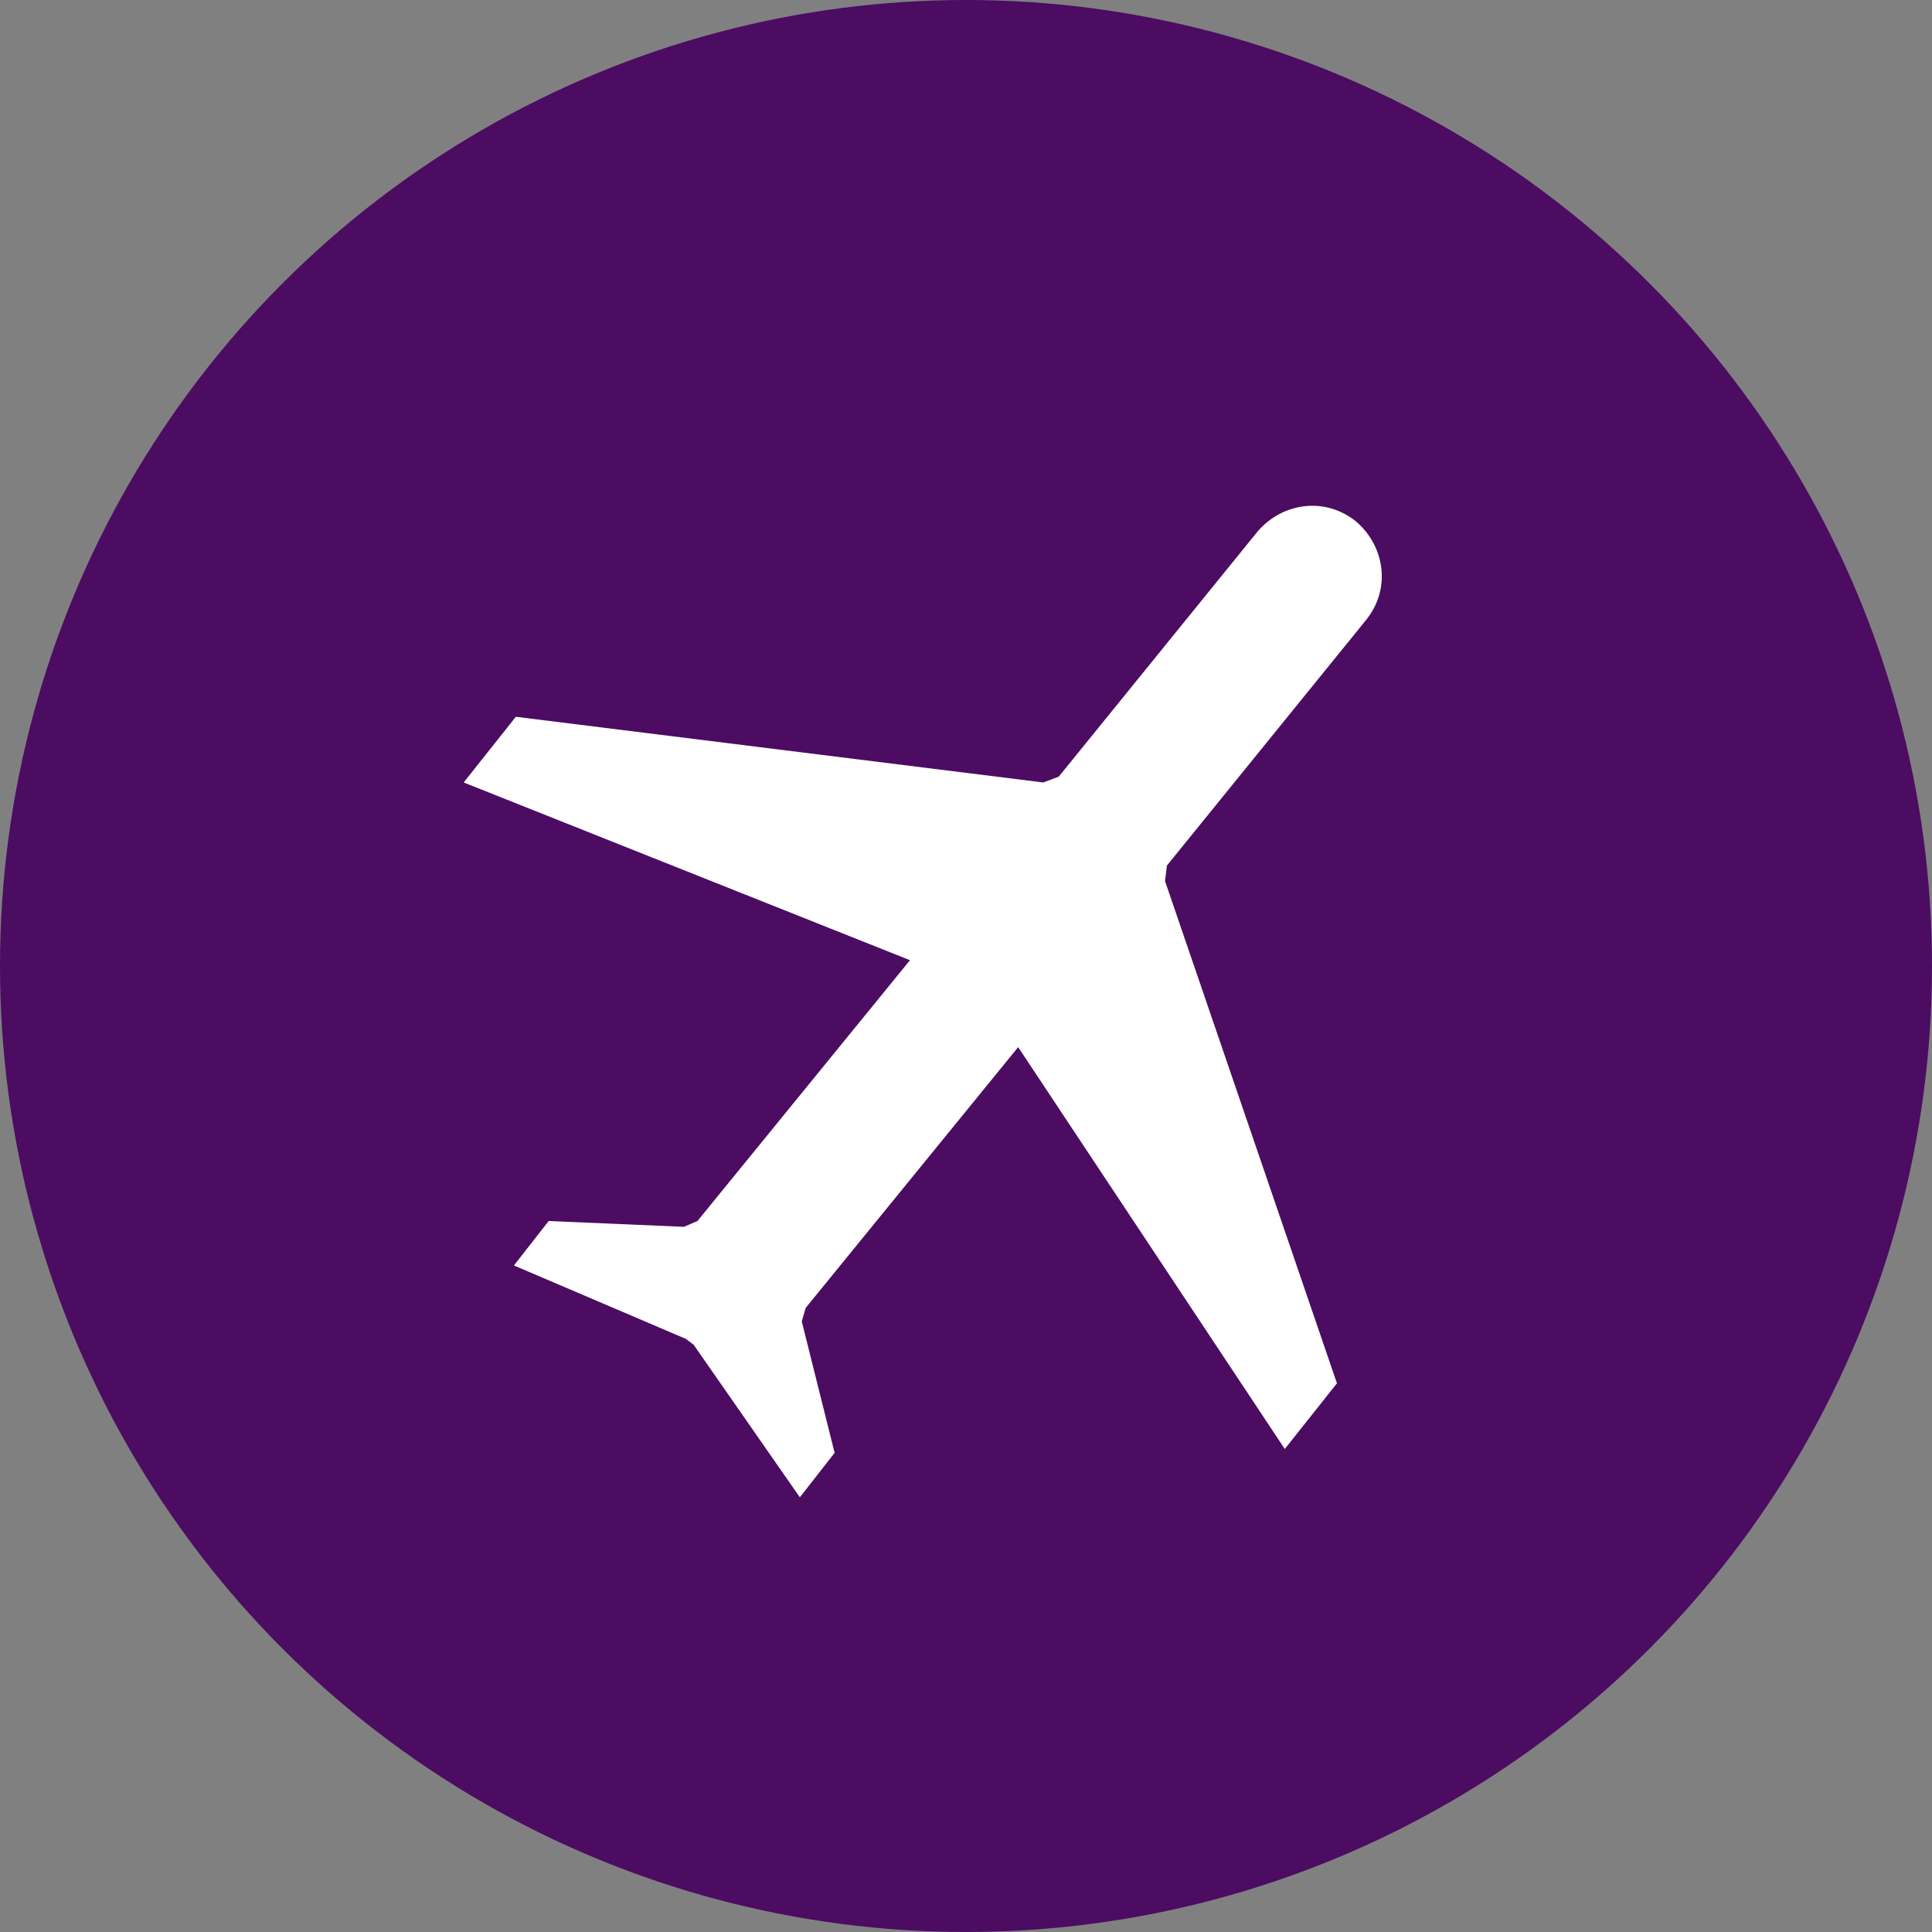 <?xml version="1.0" encoding="utf-8"?>
<!-- Generator: Adobe Illustrator 19.0.0, SVG Export Plug-In . SVG Version: 6.00 Build 0)  -->
<svg version="1.1" id="Isolation_Mode" xmlns="http://www.w3.org/2000/svg" xmlns:xlink="http://www.w3.org/1999/xlink" x="0px"
	 y="0px" viewBox="0 0 100 100" style="enable-background:new 0 0 100 100;" xml:space="preserve">
<rect x="0" y="0" width="100" height="100" fill="#808080" stroke="none"/>
<style type="text/css">
	.st0{fill:#4B0C62;}
	.st1{fill:#FFFFFF;}
</style>
<circle class="st0" cx="50" cy="50" r="50"/>
<path class="st1" d="M35.9,69.6l-0.4-0.3l-8.9-3.8l1.8-2.3l7,0.3l0.7-0.3l11-13.5l-23.1-9.2l2.7-3.4l27.3,3.4l0.8-0.3l10.3-12.7
	c1.3-1.5,3.5-1.8,5.1-0.5c1.5,1.3,1.8,3.5,0.5,5.1L60.4,44.8l-0.1,0.8l8.9,26l-2.7,3.4L52.7,54.2l-11,13.5l-0.2,0.7l1.7,6.8
	l-1.8,2.3L35.9,69.6z"/>
</svg>
